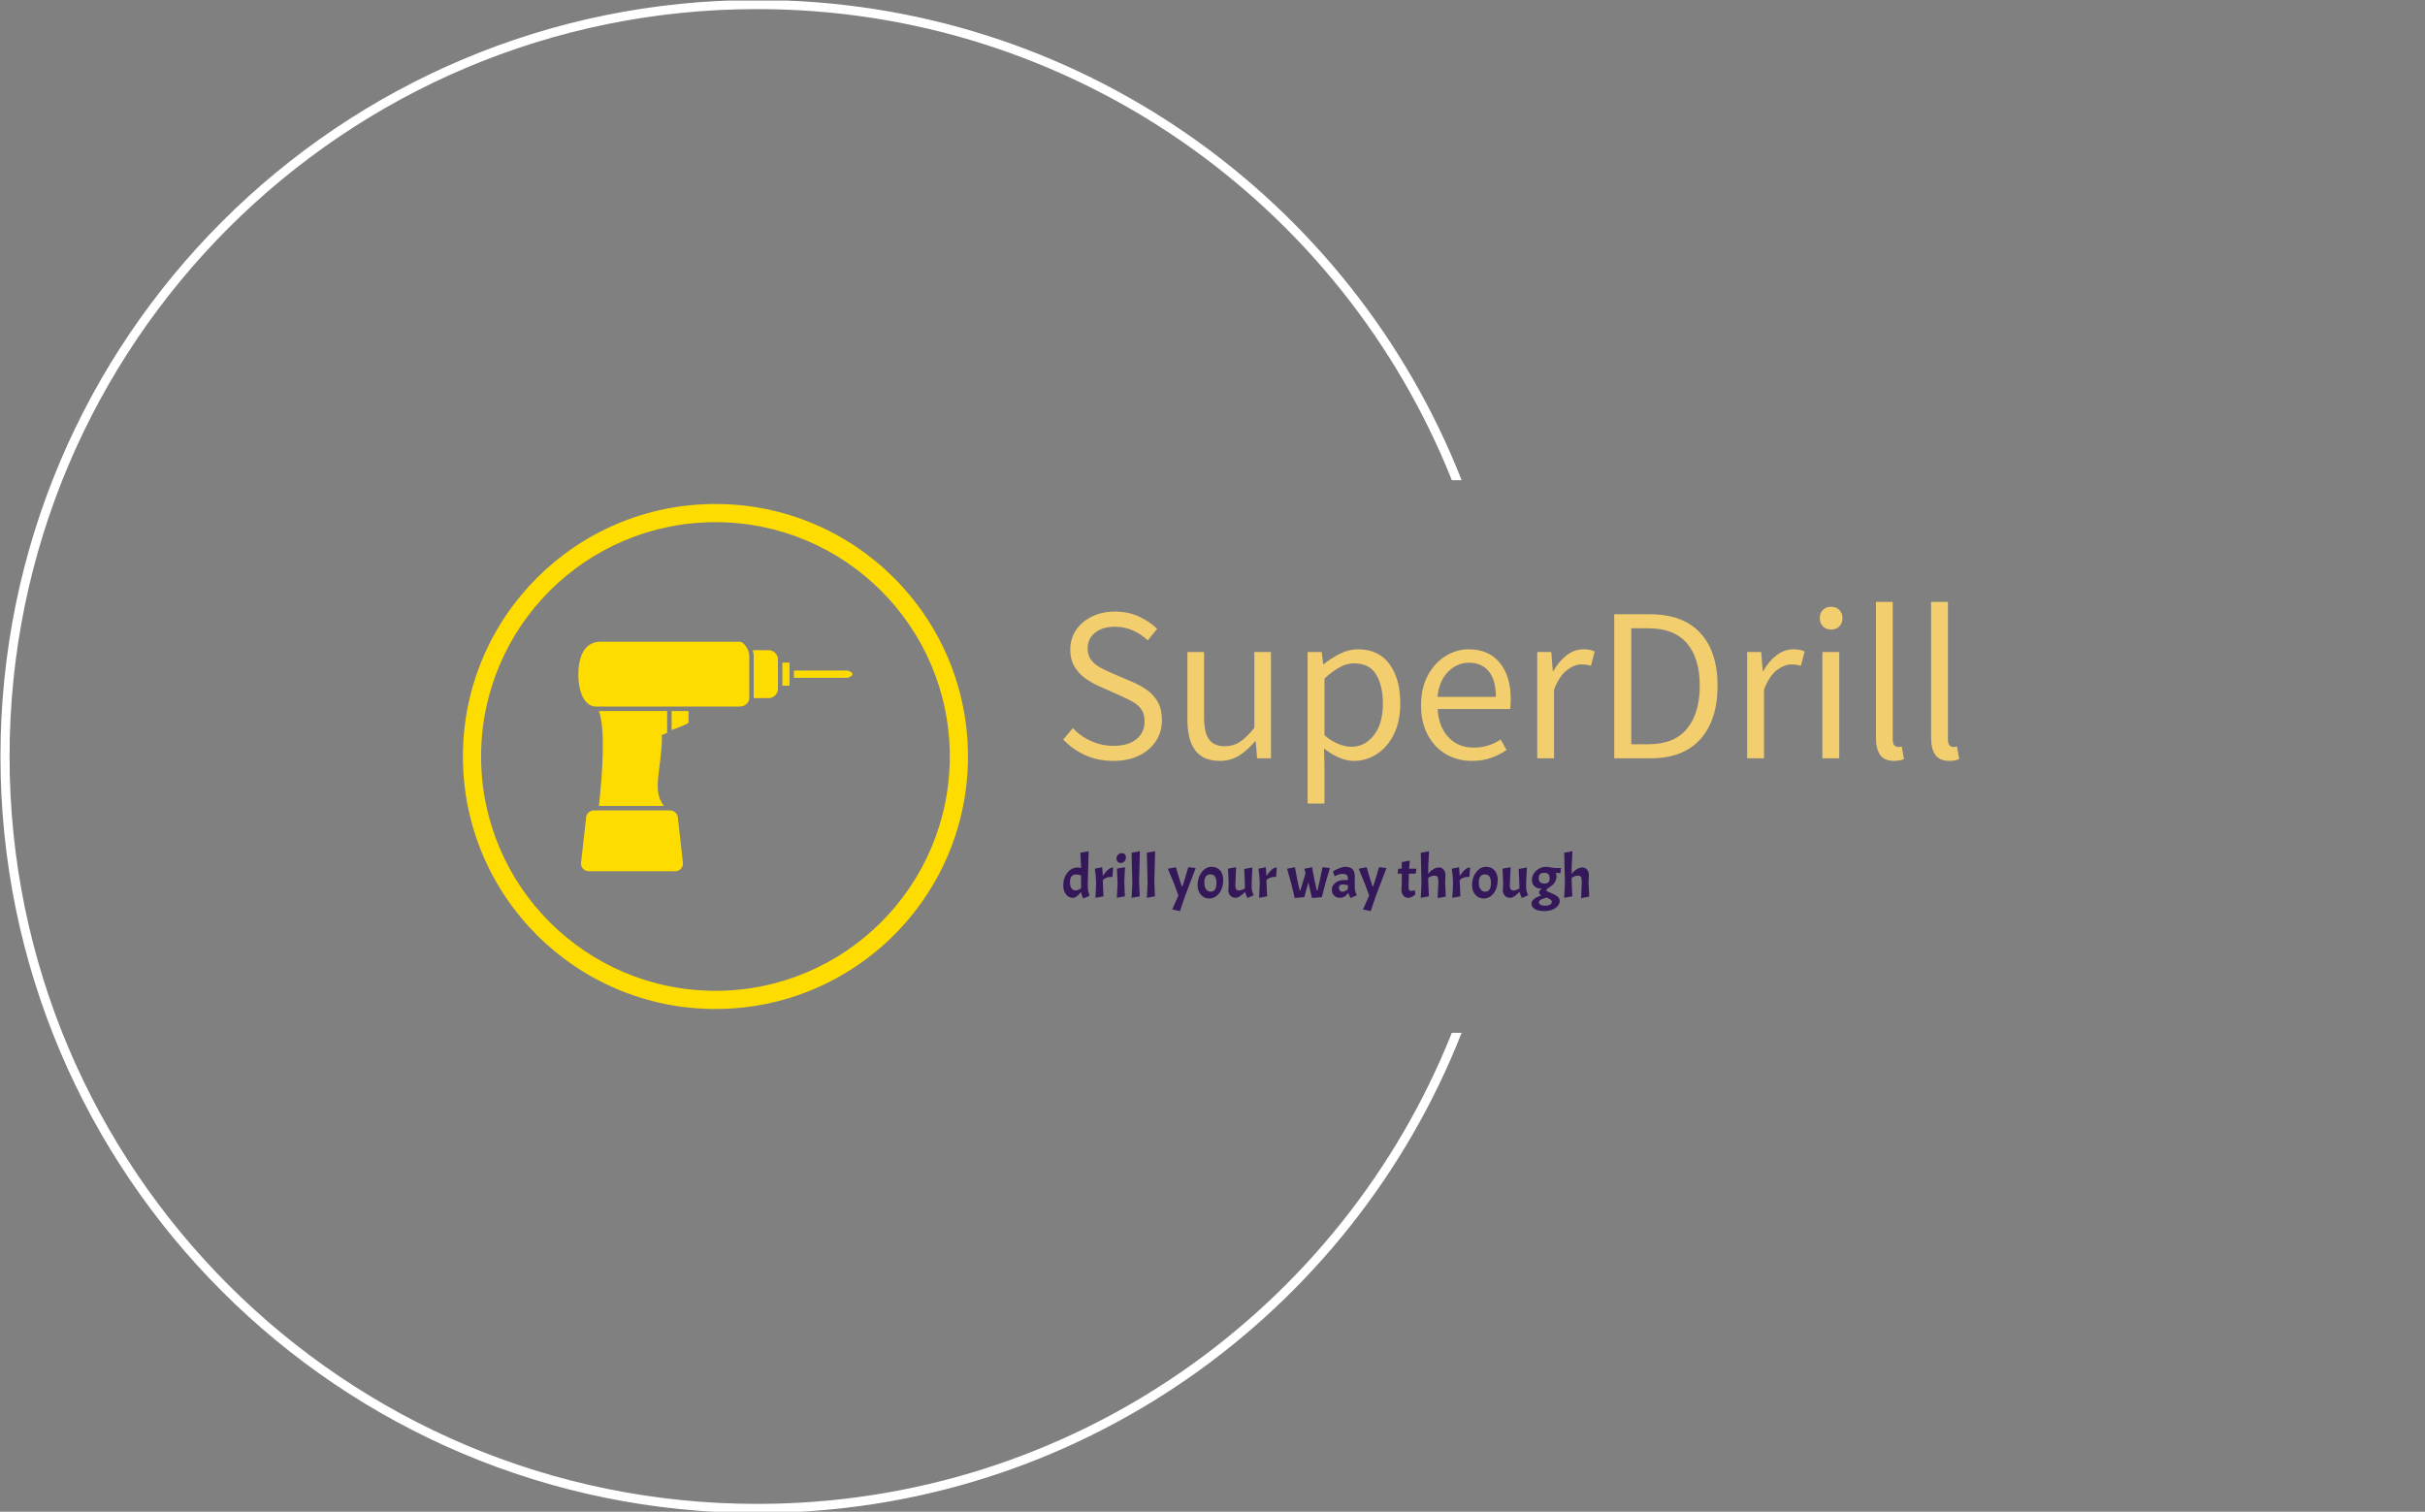 <svg xmlns="http://www.w3.org/2000/svg" version="1.1" xmlns:xlink="http://www.w3.org/1999/xlink" xmlns:svgjs="http://svgjs.dev/svgjs" width="2000" height="1247" viewBox="0 0 2000 1247"><rect x="0" y="0" width="2000" height="1247" fill="#808080" stroke="none"/><g transform="matrix(1,0,0,1,-1.212,0.505)"><svg viewBox="0 0 396 247" data-background-color="#ffffff" preserveAspectRatio="xMidYMid meet" height="1247" width="2000" xmlns="http://www.w3.org/2000/svg" xmlns:xlink="http://www.w3.org/1999/xlink"><g id="tight-bounds" transform="matrix(1,0,0,1,0.24,-0.1)"><svg viewBox="0 0 395.52 247.2" height="247.2" width="395.52"><g><svg></svg></g><g><svg viewBox="0 0 395.52 247.2" height="247.2" width="395.52"><g transform="matrix(1,0,0,1,75.544,82.344)"><svg viewBox="0 0 244.431 82.512" height="82.512" width="244.431"><g><svg viewBox="0 0 408.214 137.799" height="82.512" width="244.431"><g transform="matrix(1,0,0,1,163.783,26.719)"><svg viewBox="0 0 244.431 84.361" height="84.361" width="244.431"><g id="textblocktransform"><svg viewBox="0 0 244.431 84.361" height="84.361" width="244.431" id="textblock"><g><svg viewBox="0 0 244.431 55.033" height="55.033" width="244.431"><g transform="matrix(1,0,0,1,0,0)"><svg width="244.431" viewBox="2.2 -36.74 210.45 47.38" height="55.033" data-palette-color="#f2ce6e"><path d="M13.96 0.61L13.96 0.61Q10.33 0.61 7.35-0.74 4.37-2.1 2.2-4.42L2.2-4.42 4.47-7.1Q6.27-5.13 8.79-4.03 11.3-2.93 14.01-2.93L14.01-2.93Q17.46-2.93 19.38-4.49 21.31-6.05 21.31-8.59L21.31-8.59Q21.31-10.4 20.56-11.49 19.8-12.57 18.51-13.29 17.21-14.01 15.6-14.72L15.6-14.72 10.72-16.89Q9.16-17.58 7.57-18.65 5.98-19.73 4.92-21.41 3.86-23.1 3.86-25.56L3.86-25.56Q3.86-28.15 5.22-30.15 6.59-32.15 8.97-33.31 11.35-34.47 14.36-34.47L14.36-34.47Q17.46-34.47 20-33.3 22.53-32.13 24.27-30.4L24.27-30.4 22.05-27.71Q20.51-29.17 18.55-30.04 16.6-30.91 14.36-30.91L14.36-30.91Q11.47-30.91 9.7-29.52 7.93-28.13 7.93-25.81L7.93-25.81Q7.93-24.15 8.79-23.07 9.64-22 10.94-21.3 12.23-20.61 13.55-20.04L13.55-20.04 18.38-17.97Q20.36-17.14 21.95-15.99 23.54-14.84 24.46-13.15 25.39-11.45 25.39-8.91L25.39-8.91Q25.39-6.25 24-4.09 22.61-1.93 20.06-0.66 17.5 0.61 13.96 0.61ZM38.99 0.61L38.99 0.61Q35.06 0.61 33.21-1.86 31.37-4.32 31.37-9.11L31.37-9.11 31.37-24.98 35.28-24.98 35.28-9.62Q35.28-6.08 36.44-4.46 37.6-2.83 40.18-2.83L40.18-2.83Q42.14-2.83 43.69-3.85 45.24-4.86 47.09-7.15L47.09-7.15 47.09-24.98 51-24.98 51 0 47.75 0 47.41-3.96 47.24-3.96Q45.51-1.9 43.53-0.65 41.55 0.61 38.99 0.61ZM63.57 10.64L59.61 10.64 59.61-24.98 62.91-24.98 63.28-22.09 63.37-22.09Q65.08-23.49 67.17-24.55 69.26-25.61 71.41-25.61L71.41-25.61Q76.29-25.61 78.83-22.14 81.37-18.68 81.37-12.87L81.37-12.87Q81.37-8.62 79.85-5.6 78.34-2.59 75.86-0.99 73.38 0.61 70.48 0.61L70.48 0.61Q68.77 0.61 67.01-0.15 65.25-0.9 63.47-2.29L63.47-2.29 63.57 2.1 63.57 10.64ZM69.87-2.71L69.87-2.71Q73.07-2.71 75.18-5.43 77.29-8.15 77.29-12.82L77.29-12.82Q77.29-17.04 75.7-19.68 74.12-22.31 70.48-22.31L70.48-22.31Q68.84-22.31 67.16-21.4 65.47-20.48 63.57-18.75L63.57-18.75 63.57-5.4Q65.35-3.93 66.97-3.32 68.6-2.71 69.87-2.71ZM98.14 0.61L98.14 0.61Q94.84 0.61 92.14-0.95 89.45-2.51 87.85-5.44 86.25-8.37 86.25-12.45L86.25-12.45Q86.25-16.53 87.85-19.48 89.45-22.44 92.01-24.02 94.57-25.61 97.43-25.61L97.43-25.61Q102.14-25.61 104.73-22.46 107.32-19.31 107.32-13.89L107.32-13.89Q107.32-12.52 107.17-11.57L107.17-11.57 90.15-11.57Q90.35-7.5 92.64-5 94.94-2.51 98.6-2.51L98.6-2.51Q100.48-2.51 102.04-3.02 103.61-3.52 104.95-4.42L104.95-4.42 106.34-1.95Q104.7-0.83 102.73-0.11 100.75 0.61 98.14 0.61ZM90.1-14.43L90.1-14.43 103.83-14.43Q103.83-18.36 102.17-20.41 100.51-22.46 97.48-22.46L97.48-22.46Q94.77-22.46 92.63-20.36 90.5-18.26 90.1-14.43ZM117.49 0L113.54 0 113.54-24.98 116.84-24.98 117.2-20.46 117.3-20.46Q118.62-22.8 120.45-24.21 122.28-25.61 124.4-25.61L124.4-25.61Q126.02-25.61 127.04-25.1L127.04-25.1 126.16-21.73Q125.62-21.9 125.15-21.97 124.67-22.05 123.89-22.05L123.89-22.05Q122.3-22.05 120.55-20.74 118.79-19.43 117.49-16.16L117.49-16.16 117.49 0ZM140.17 0L131.63 0 131.63-33.84 139.98-33.84Q147.79-33.84 151.84-29.44 155.9-25.05 155.9-17.04L155.9-17.04Q155.9-9.01 151.87-4.5 147.84 0 140.17 0L140.17 0ZM135.63-30.54L135.63-3.3 139.66-3.3Q145.72-3.3 148.72-6.95 151.72-10.6 151.72-17.04L151.72-17.04Q151.72-23.46 148.72-27 145.72-30.54 139.66-30.54L139.66-30.54 135.63-30.54ZM166.81 0L162.85 0 162.85-24.98 166.15-24.98 166.51-20.46 166.61-20.46Q167.93-22.8 169.76-24.21 171.59-25.61 173.72-25.61L173.72-25.61Q175.33-25.61 176.35-25.1L176.35-25.1 175.47-21.73Q174.94-21.9 174.46-21.97 173.98-22.05 173.2-22.05L173.2-22.05Q171.62-22.05 169.86-20.74 168.1-19.43 166.81-16.16L166.81-16.16 166.81 0ZM184.48 0L180.52 0 180.52-24.98 184.48-24.98 184.48 0ZM182.58-30.25L182.58-30.25Q181.38-30.25 180.65-30.99 179.91-31.74 179.91-32.98L179.91-32.98Q179.91-34.13 180.65-34.86 181.38-35.6 182.58-35.6L182.58-35.6Q183.77-35.6 184.5-34.86 185.24-34.13 185.24-32.98L185.24-32.98Q185.24-31.74 184.5-30.99 183.77-30.25 182.58-30.25ZM197.37 0.61L197.37 0.61Q195.12 0.61 194.11-0.77 193.1-2.15 193.1-4.79L193.1-4.79 193.1-36.74 197.05-36.74 197.05-4.47Q197.05-3.47 197.42-3.06 197.78-2.66 198.3-2.66L198.3-2.66Q198.49-2.66 198.67-2.67 198.86-2.69 199.17-2.76L199.17-2.76 199.69 0.2Q199.27 0.37 198.69 0.49 198.1 0.61 197.37 0.61ZM210.33 0.61L210.33 0.61Q208.08 0.61 207.07-0.77 206.06-2.15 206.06-4.79L206.06-4.79 206.06-36.74 210.01-36.74 210.01-4.47Q210.01-3.47 210.38-3.06 210.74-2.66 211.26-2.66L211.26-2.66Q211.45-2.66 211.64-2.67 211.82-2.69 212.14-2.76L212.14-2.76 212.65 0.2Q212.23 0.37 211.65 0.49 211.06 0.61 210.33 0.61Z" opacity="1" transform="matrix(1,0,0,1,0,0)" fill="#f2ce6e" class="wordmark-text-0" data-fill-palette-color="primary" id="text-0"></path></svg></g></svg></g><g transform="matrix(1,0,0,1,0,68.025)"><svg viewBox="0 0 143.506 16.336" height="16.336" width="143.506"><g transform="matrix(1,0,0,1,0,0)"><svg width="143.506" viewBox="1.25 -38.7 436.55 49.7" height="16.336" data-palette-color="#35185a"><path d="M16.1-4.9L16.1-4.9Q12.2 0 9.35 0L9.35 0Q5.8 0 3.53-2.9 1.25-5.8 1.25-10.35L1.25-10.35Q1.25-16.6 4.73-20.9 8.2-25.2 13.25-25.2L13.25-25.2 16.05-24.8 16.05-25.75 15.45-37.45 22.3-38.7 21.65-13 21.65-8.6Q21.65-5.6 23.15-1.7L23.15-1.7 17.75 0.55Q16.3-2.45 16.1-4.9ZM6.85-12.95Q6.85-9.75 8.03-7.95 9.2-6.15 11.43-6.15 13.65-6.15 16.05-7.95L16.05-7.95 16.05-18.75Q13.05-19.35 11.6-19.35L11.6-19.35Q9.35-19.35 8.1-17.75 6.85-16.15 6.85-12.95ZM27.45-24.15L27.45-24.15 33.5-25.45Q33.95-21.6 34.1-18.15L34.1-18.15Q38.65-25.2 42.65-25.2L42.65-25.2 42.1-17.4Q39.2-17.4 37.52-16.88 35.85-16.35 34.1-14.8L34.1-14.8 34.1-13 34.65-1.25 27.95 0 28.55-12.15Q28.35-18.85 27.45-24.15ZM45.8-24.2L52.5-25.45 51.9-13 52.45-1.25 45.75 0 46.35-12.15 45.8-24.2ZM45.45-32.77Q45.45-34.45 46.75-35.77 48.05-37.1 49.75-37.1 51.45-37.1 52.35-36.18 53.25-35.25 53.25-33.4 53.25-31.55 51.97-30.23 50.7-28.9 49.02-28.9 47.35-28.9 46.4-30 45.45-31.1 45.45-32.77ZM57.99-37.45L64.84-38.7 64.19-13 64.74-1.25 57.99 0 58.59-12.15 57.99-37.45ZM70.64-37.45L77.49-38.7 76.84-13 77.39-1.25 70.64 0 71.24-12.15 70.64-37.45ZM98.14 11L91.69 9.65 96.84-1.9 93.14-12 88.09-24.15 94.74-25.4 97.94-14.75 99.59-9.7 100.24-9.7 101.44-13.35 105.04-25.45 111.19-24.7 102.34-1.45 98.14 11ZM112.73-10.45Q112.73-16.85 116.18-21.3 119.63-25.75 124.26-25.75 128.88-25.75 131.46-22.75 134.03-19.75 134.03-14.8L134.03-14.8Q134.03-8.2 130.71-3.83 127.38 0.55 122.33 0.55L122.33 0.55Q118.18 0.55 115.46-2.58 112.73-5.7 112.73-10.45L112.73-10.45ZM128.43-12.2L128.43-12.2Q128.43-19.45 123.48-19.45L123.48-19.45Q118.33-19.45 118.33-12.65L118.33-12.65Q118.33-9.1 119.78-7.1 121.23-5.1 123.61-5.1 125.98-5.1 127.21-6.93 128.43-8.75 128.43-12.2ZM144.33 0L144.33 0Q141.63 0 139.96-1.78 138.28-3.55 138.28-6.45L138.28-6.45 138.58-12.2 138.03-24.2 144.73-25.45 144.08-10.25Q144.08-8.1 144.86-7.1 145.63-6.1 147.33-6.1 149.03-6.1 152.03-7.8L152.03-7.8 152.03-10.8 151.48-23.95 158.23-25.2 157.63-12.7 157.68-8.6Q157.68-5.4 159.33-2.15L159.33-2.15 154.13 0.15Q152.48-3.1 152.13-5.05L152.13-5.05Q147.63 0 144.33 0ZM163.28-24.15L163.28-24.15 169.33-25.45Q169.78-21.6 169.93-18.15L169.93-18.15Q174.48-25.2 178.48-25.2L178.48-25.2 177.93-17.4Q175.03-17.4 173.35-16.88 171.68-16.35 169.93-14.8L169.93-14.8 169.93-13 170.48-1.25 163.78 0 164.38-12.15Q164.18-18.85 163.28-24.15ZM209.87-14.4L211.62-6.25 212.27-6.25 213.87-13.1 216.47-25.45 222.57-24.7 218.92-12.3 215.87-0.6 207.67 0.15 204.92-12 204.67-12.8 201.32-0.6 193.37 0.15 190.47-12 187.02-24.15 193.57-25.4 195.62-14.4 197.42-6.25 198.07-6.25 202.37-20.5 201.32-24.15 207.77-25.4 209.87-14.4ZM230.87 0Q227.92 0 226.05-1.88 224.17-3.75 224.17-6.93 224.17-10.1 227.07-12.43 229.97-14.75 234.12-14.75L234.12-14.75 237.52-14.75 237.52-15.6Q237.52-18.05 236.52-18.95 235.52-19.85 232.77-19.85L232.77-19.85Q231.62-19.85 230.05-19.38 228.47-18.9 226.52-17.9L226.52-17.9 225.07-21.85Q227.22-23.35 230.3-24.55 233.37-25.75 235.37-25.75L235.37-25.75Q243.22-25.75 243.22-18.15L243.22-18.15 243.22-8.35Q243.22-5.55 244.97-2.1L244.97-2.1 239.67 0.15Q238.42-2.25 237.82-4.15L237.82-4.15Q235.07 0 230.87 0L230.87 0ZM232.97-5.1L232.97-5.1Q234.97-5.1 237.52-7.15L237.52-7.15 237.52-10.5Q234.87-11.1 233.22-11.1L233.22-11.1Q230.07-11.1 230.07-8.3L230.07-8.3Q230.07-6.85 230.87-5.98 231.67-5.1 232.97-5.1ZM256.47 11L250.02 9.65 255.17-1.9 251.47-12 246.42-24.15 253.07-25.4 256.27-14.75 257.92-9.7 258.57-9.7 259.77-13.35 263.37-25.45 269.52-24.7 260.67-1.45 256.47 11ZM279.31-24.2L282.21-24.2 282.21-29.65 288.96-30.95 288.31-24.2 294.36-24.2 293.81-20.1 288.11-20.1 287.86-9.65Q287.86-7.3 288.31-6.53 288.76-5.75 289.96-5.75 291.16-5.75 293.16-6.3L293.16-6.3 293.46-2.75Q290.16 0 287.66 0 285.16 0 283.56-1.83 281.96-3.65 281.96-6.6L281.96-6.6 282.26-12.2 282.21-20.1 278.76-20.1 279.31-24.2ZM312.61-12.65Q312.61-16.1 312.01-17.25 311.41-18.4 309.21-18.4 307.01-18.4 304.21-16.65L304.21-16.65 304.21-13 304.76-1.25 298.01 0 298.61-12.15 298.01-37.45 304.86-38.7 304.21-25.75 304.21-19.9Q304.96-20.9 305.91-21.85 306.86-22.8 308.86-24 310.86-25.2 313.14-25.2 315.41-25.2 316.96-23.43 318.51-21.65 318.51-18.6L318.51-18.6 318.21-13 318.76-1 312.01 0.25 312.61-12.65ZM323.71-24.15L323.71-24.15 329.76-25.45Q330.21-21.6 330.36-18.15L330.36-18.15Q334.91-25.2 338.91-25.2L338.91-25.2 338.36-17.4Q335.46-17.4 333.78-16.88 332.11-16.35 330.36-14.8L330.36-14.8 330.36-13 330.91-1.25 324.21 0 324.81-12.15Q324.61-18.85 323.71-24.15ZM340.56-10.45Q340.56-16.85 344.01-21.3 347.46-25.75 352.08-25.75 356.71-25.75 359.28-22.75 361.86-19.75 361.86-14.8L361.86-14.8Q361.86-8.2 358.53-3.83 355.21 0.55 350.16 0.55L350.16 0.55Q346.01 0.55 343.28-2.58 340.56-5.7 340.56-10.45L340.56-10.45ZM356.26-12.2L356.26-12.2Q356.26-19.45 351.31-19.45L351.31-19.45Q346.16-19.45 346.16-12.65L346.16-12.65Q346.16-9.1 347.61-7.1 349.06-5.1 351.43-5.1 353.81-5.1 355.03-6.93 356.26-8.75 356.26-12.2ZM372.15 0L372.15 0Q369.45 0 367.78-1.78 366.1-3.55 366.1-6.45L366.1-6.45 366.4-12.2 365.85-24.2 372.55-25.45 371.9-10.25Q371.9-8.1 372.68-7.1 373.45-6.1 375.15-6.1 376.85-6.1 379.85-7.8L379.85-7.8 379.85-10.8 379.3-23.95 386.05-25.2 385.45-12.7 385.5-8.6Q385.5-5.4 387.15-2.15L387.15-2.15 381.95 0.15Q380.3-3.1 379.95-5.05L379.95-5.05Q375.45 0 372.15 0ZM389.9 4.95L389.9 4.95Q389.9 0.55 398.1-1.95L398.1-1.95Q396.15-2.95 396.15-4.55L396.15-4.55Q396.15-5.2 396.65-5.85 397.15-6.5 398.1-7.2L398.1-7.2 398.1-7.6Q394.5-7.6 392.38-9.6 390.25-11.6 390.25-14.95L390.25-14.95Q390.25-19.3 393.8-22.53 397.35-25.75 402.2-25.75L402.2-25.75Q403.45-25.75 405.85-25.25 408.25-24.75 410.55-24.75L410.55-24.75 414.4-24.75 413.9-20.4 410.15-20.85Q410.65-19.4 410.65-17.55 410.65-15.7 409.78-13.88 408.9-12.05 407.68-10.95 406.45-9.85 405.23-9.03 404-8.2 403.13-7.58 402.25-6.95 402.25-6.45L402.25-6.45Q402.25-5.5 404.25-4.8L404.25-4.8Q409.55-2.65 411.43-1.15 413.3 0.35 413.3 2.55L413.3 2.55Q413.3 6.25 409.58 8.63 405.85 11 400.7 11 395.55 11 392.73 9.35 389.9 7.7 389.9 4.95ZM405-16.05L405-16.05Q405-18.5 403.9-19.65 402.8-20.8 400.45-20.8L400.45-20.8Q395.9-20.8 395.9-16.32 395.9-11.85 400.75-11.85L400.75-11.85Q405-11.85 405-16.05ZM406.8 3.3L406.8 3.3Q406.8 2.4 405.85 1.63 404.9 0.85 402.45-0.2L402.45-0.2Q398.8 0.8 397.43 1.65 396.05 2.5 396.05 3.75 396.05 5 397.43 5.78 398.8 6.55 401.25 6.55 403.7 6.55 405.25 5.65 406.8 4.75 406.8 3.3ZM431.65-12.65Q431.65-16.1 431.05-17.25 430.45-18.4 428.25-18.4 426.05-18.4 423.25-16.65L423.25-16.65 423.25-13 423.8-1.25 417.05 0 417.65-12.15 417.05-37.45 423.9-38.7 423.25-25.75 423.25-19.9Q424-20.9 424.95-21.85 425.9-22.8 427.9-24 429.9-25.2 432.17-25.2 434.45-25.2 436-23.43 437.55-21.65 437.55-18.6L437.55-18.6 437.25-13 437.8-1 431.05 0.25 431.65-12.65Z" opacity="1" transform="matrix(1,0,0,1,0,0)" fill="#35185a" class="slogan-text-1" data-fill-palette-color="secondary" id="text-1"></path></svg></g></svg></g></svg></g></svg></g><g><svg viewBox="0 0 137.799 137.799" height="137.799" width="137.799"><g><svg></svg></g><g id="icon-0"><svg viewBox="0 0 137.799 137.799" height="137.799" width="137.799"><g><path d="M0 68.899c0-38.052 30.847-68.899 68.899-68.899 38.052 0 68.899 30.847 68.9 68.899 0 38.052-30.847 68.899-68.9 68.9-38.052 0-68.899-30.847-68.899-68.9zM68.899 132.836c35.311 0 63.937-28.625 63.937-63.937 0-35.311-28.625-63.937-63.937-63.936-35.311 0-63.937 28.625-63.936 63.936 0 35.311 28.625 63.937 63.936 63.937z" data-fill-palette-color="accent" fill="#ffdc00" stroke="transparent"></path></g><g transform="matrix(1,0,0,1,31.498,37.585)"><svg viewBox="0 0 74.803 62.629" height="62.629" width="74.803"><g><svg xmlns="http://www.w3.org/2000/svg" xmlns:xlink="http://www.w3.org/1999/xlink" version="1.1" x="0" y="0" viewBox="0.434 9.726 99.133 83" enable-background="new 0 0 100 100" xml:space="preserve" height="62.629" width="74.803" class="icon-dxe-0" data-fill-palette-color="accent" id="dxe-0"><path d="M97.719 20.143H78.387V22.758H97.719C98.299 22.758 99.567 22.029 99.567 21.451 99.566 20.873 98.299 20.143 97.719 20.143" fill="#ffdc00" data-fill-palette-color="accent"></path><path d="M76.539 17.282H74.201V25.618H76.539A0.245 0.245 0 0 0 76.785 25.372V17.529A0.246 0.246 0 0 0 76.539 17.282" fill="#ffdc00" data-fill-palette-color="accent"></path><path d="M36.433 73.517C36.433 71.973 35.135 70.72 33.537 70.72H6.116C4.519 70.72 3.22 71.973 3.22 73.517L3.216 73.607 1.373 89.971C1.395 91.494 2.685 92.726 4.267 92.726H35.386C36.968 92.726 38.258 91.495 38.282 89.971z" fill="#ffdc00" data-fill-palette-color="accent"></path><path d="M34.154 34.776V41.652S40.268 39.476 40.268 38.974V35.68C40.268 35.353 40.259 35.056 40.246 34.776z" fill="#ffdc00" data-fill-palette-color="accent"></path><path d="M69.217 12.79H63.475C63.709 13.503 63.838 14.192 63.838 14.762V30.086L63.836 30.111H69.217A3.39 3.39 0 0 0 72.6 26.727V16.173A3.387 3.387 0 0 0 69.217 12.79" fill="#ffdc00" data-fill-palette-color="accent"></path><path d="M58.686 9.726H8.438C2.057 9.726 0.435 16.18 0.434 21.452 0.433 28.588 2.975 33.176 6.858 33.176H58.686C60.645 33.176 62.239 31.79 62.239 30.087V14.762C62.238 12.912 60.48 9.726 58.686 9.726" fill="#ffdc00" data-fill-palette-color="accent"></path><path d="M32.537 34.776H7.863C10.329 41.403 9.096 57.888 7.857 69.119H31.408C30.43 67.797 28.606 65.601 29.256 59.103 29.735 54.305 30.751 48.828 30.639 43.478L32.538 42.676z" fill="#ffdc00" data-fill-palette-color="accent"></path></svg></g></svg></g></svg></g></svg></g></svg></g></svg></g><g><path d="M0 123.6c0-68.262 55.338-123.6 123.6-123.6 52.33 0 97.065 32.521 115.096 78.455l-1.598 0c-17.953-45.095-62.003-76.969-113.498-76.969-67.442 0-122.114 54.672-122.114 122.114 0 67.442 54.672 122.114 122.114 122.114 51.495 0 95.545-31.874 113.498-76.969l1.598 0c-18.031 45.934-62.766 78.455-115.096 78.455-68.262 0-123.6-55.338-123.6-123.6z" fill="#ffffff" stroke="transparent" data-fill-palette-color="tertiary"></path></g></svg></g><defs></defs></svg><rect width="395.52" height="247.2" fill="none" stroke="none" visibility="hidden"></rect></g></svg></g></svg>